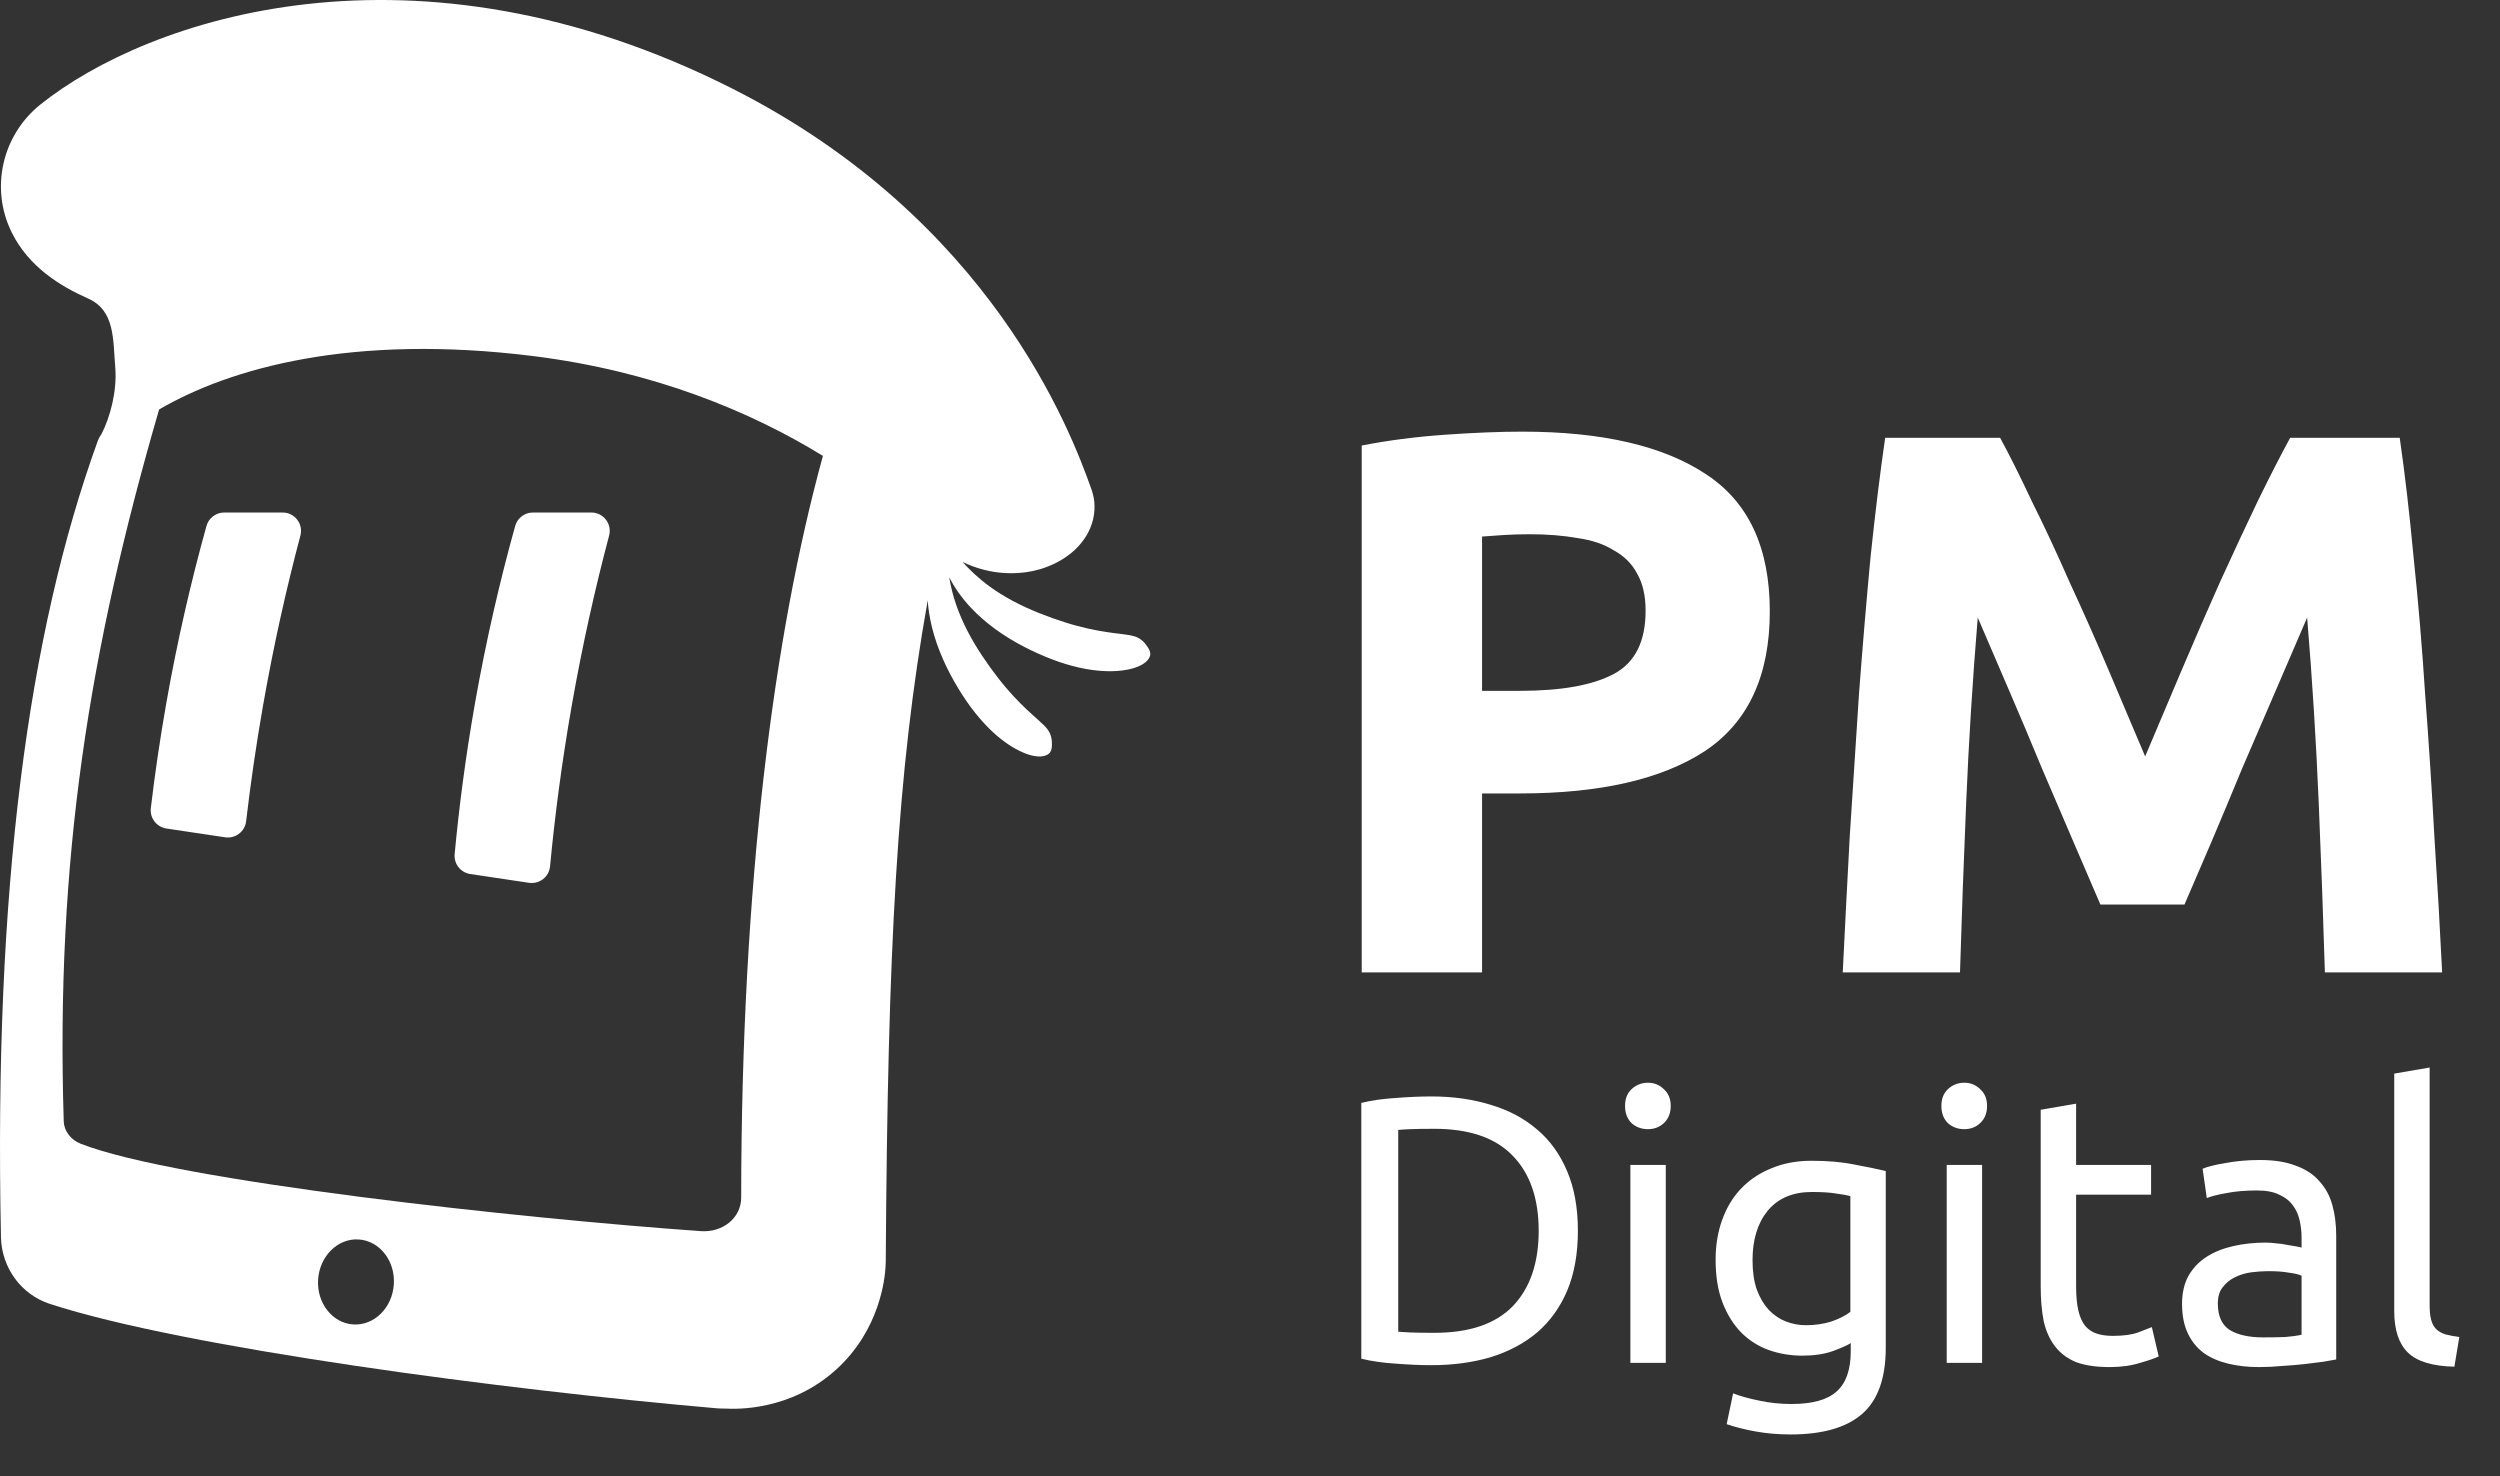 <svg width="525" height="310" viewBox="0 0 525 310" fill="none" xmlns="http://www.w3.org/2000/svg">
<rect x="0" y="0" width="525" height="310" fill="#333333" stroke="none"/>
<path d="M21.3 91.173C23.111 87.684 24.622 82.147 24.203 77.14C23.72 71.335 24.179 65.204 18.515 62.697C12.623 60.087 6.057 56.037 2.506 48.894C2.482 48.839 2.45 48.791 2.427 48.736C-2.106 39.521 0.457 28.368 8.478 21.953C31.021 3.902 87.015 -15.168 153.838 18.631C208.211 46.133 224.917 90.722 229.149 102.602C229.473 103.52 229.718 104.461 229.805 105.426C230.264 110.536 227.29 115.061 222.655 117.718C218.771 119.949 214.737 120.534 211.106 120.344C207.966 120.178 204.929 119.356 202.136 118.011C203.616 119.656 205.53 121.507 207.855 123.184C210.853 125.375 214.515 127.281 218.233 128.753C220.084 129.496 221.967 130.161 223.699 130.706C225.439 131.26 227.068 131.679 228.508 132.004C231.395 132.644 233.547 132.905 235.192 133.103C236.007 133.206 236.742 133.301 237.256 133.396C237.778 133.491 238.15 133.593 238.467 133.704C239.076 133.926 239.487 134.21 239.898 134.558C240.302 134.899 240.642 135.334 240.966 135.824C241.283 136.307 241.583 136.781 241.559 137.382C241.536 137.968 241.132 138.743 240.033 139.447C239.495 139.787 238.799 140.095 237.984 140.333C237.581 140.451 237.146 140.554 236.703 140.633C236.252 140.72 235.761 140.799 235.224 140.847C233.08 141.076 230.217 140.989 226.673 140.206C224.909 139.811 222.971 139.241 221.002 138.49C219.024 137.738 217.015 136.844 214.99 135.792C212.965 134.74 210.948 133.514 209.058 132.146C207.167 130.77 205.411 129.243 203.9 127.629C201.907 125.525 200.396 123.287 199.336 121.238C199.645 123.065 200.119 125.09 200.855 127.171C202.073 130.683 203.995 134.329 206.218 137.659C207.317 139.328 208.48 140.942 209.603 142.373C210.719 143.821 211.818 145.094 212.823 146.178C214.832 148.345 216.453 149.785 217.695 150.892C218.304 151.438 218.858 151.937 219.23 152.308C219.609 152.688 219.855 152.981 220.044 153.25C220.416 153.78 220.598 154.246 220.74 154.76C220.875 155.267 220.915 155.828 220.899 156.406C220.883 156.983 220.859 157.537 220.495 158.027C220.139 158.494 219.364 158.905 218.067 158.858C217.426 158.834 216.675 158.692 215.876 158.423C215.48 158.288 215.061 158.13 214.65 157.94C214.231 157.75 213.78 157.545 213.313 157.276C211.423 156.247 209.113 154.547 206.653 151.881C205.427 150.552 204.161 148.978 202.967 147.238C201.765 145.498 200.626 143.615 199.558 141.598C198.49 139.581 197.533 137.43 196.758 135.223C195.982 133.016 195.413 130.762 195.089 128.571C194.954 127.716 194.875 126.878 194.828 126.055C188.389 162.061 186.419 198.605 186.008 264.969C186.008 265.357 185.984 265.737 185.961 266.116C185.81 268.363 184.853 279.191 175.622 287.584C165.98 296.348 154.511 295.921 152.407 295.802C151.766 295.81 151.117 295.794 150.469 295.739C106.49 291.926 38.915 283.083 10.455 273.813C4.404 271.843 0.338 266.164 0.204 259.82C-1.338 186.922 5.907 132.977 20.517 92.636C20.706 92.106 20.968 91.615 21.292 91.165L21.3 91.173ZM74.162 278.131C78.552 278.424 82.372 274.667 82.704 269.739C83.037 264.811 79.738 260.579 75.348 260.287C70.958 259.994 67.138 263.751 66.805 268.679C66.473 273.607 69.772 277.839 74.162 278.131ZM13.374 235.41C13.437 237.482 14.822 239.349 16.933 240.18C37.009 248.058 109.511 255.889 147.194 258.539C151.853 258.863 155.65 255.699 155.65 251.507C155.697 185.775 162.476 133.356 172.814 95.737C157.754 86.49 137.441 77.939 111.853 74.76C73.996 70.061 48.344 77.267 33.41 85.992C18.682 136.678 11.681 180.634 13.382 235.402L13.374 235.41Z" fill="white"/>
<path d="M34.902 147.776C37.291 134.211 40.225 121.737 43.357 110.457C43.824 108.78 45.351 107.625 47.091 107.625H59.343C61.883 107.625 63.733 110.022 63.085 112.474C60.174 123.445 57.477 135.397 55.222 148.259C53.751 156.651 52.596 164.727 51.687 172.463C51.434 174.63 49.432 176.157 47.273 175.833L34.949 173.99C32.885 173.681 31.429 171.783 31.674 169.71C32.505 162.694 33.565 155.37 34.902 147.776Z" fill="white"/>
<path d="M108.187 110.457C108.654 108.78 110.18 107.625 111.921 107.625H124.173C126.712 107.625 128.563 110.022 127.914 112.474C125.004 123.445 122.306 135.397 120.052 148.259C117.972 160.131 116.508 171.395 115.512 181.923C115.306 184.138 113.281 185.712 111.09 185.388L98.758 183.545C96.725 183.244 95.286 181.401 95.476 179.36C96.401 169.489 97.77 158.921 99.731 147.776C102.12 134.211 105.047 121.737 108.187 110.457Z" fill="white"/>
<path d="M319.656 90.645C336.396 90.645 349.248 93.615 358.212 99.555C367.176 105.387 371.658 114.999 371.658 128.391C371.658 141.891 367.122 151.665 358.05 157.713C348.978 163.653 336.018 166.623 319.17 166.623H311.232V204.207H285.96V93.561C291.468 92.481 297.3 91.725 303.456 91.293C309.612 90.861 315.012 90.645 319.656 90.645ZM321.276 112.191C319.44 112.191 317.604 112.245 315.768 112.353C314.04 112.461 312.528 112.569 311.232 112.677V145.077H319.17C327.918 145.077 334.506 143.889 338.934 141.513C343.362 139.137 345.576 134.709 345.576 128.229C345.576 125.097 344.982 122.505 343.794 120.453C342.714 118.401 341.094 116.781 338.934 115.593C336.882 114.297 334.344 113.433 331.32 113.001C328.296 112.461 324.948 112.191 321.276 112.191ZM420.024 91.941C421.968 95.505 424.182 99.933 426.666 105.225C429.258 110.409 431.904 116.079 434.604 122.235C437.412 128.283 440.166 134.493 442.866 140.865C445.566 147.237 448.104 153.231 450.48 158.847C452.856 153.231 455.394 147.237 458.094 140.865C460.794 134.493 463.494 128.283 466.194 122.235C469.002 116.079 471.648 110.409 474.132 105.225C476.724 99.933 478.992 95.505 480.936 91.941H503.94C505.02 99.393 505.992 107.763 506.856 117.051C507.828 126.231 508.638 135.843 509.286 145.887C510.042 155.823 510.69 165.813 511.23 175.857C511.878 185.901 512.418 195.351 512.85 204.207H488.226C487.902 193.299 487.47 181.419 486.93 168.567C486.39 155.715 485.58 142.755 484.5 129.687C482.556 134.223 480.396 139.245 478.02 144.753C475.644 150.261 473.268 155.769 470.892 161.277C468.624 166.785 466.41 172.077 464.25 177.153C462.09 182.121 460.254 186.387 458.742 189.951H441.084C439.572 186.387 437.736 182.121 435.576 177.153C433.416 172.077 431.148 166.785 428.772 161.277C426.504 155.769 424.182 150.261 421.806 144.753C419.43 139.245 417.27 134.223 415.326 129.687C414.246 142.755 413.436 155.715 412.896 168.567C412.356 181.419 411.924 193.299 411.6 204.207H386.976C387.408 195.351 387.894 185.901 388.434 175.857C389.082 165.813 389.73 155.823 390.378 145.887C391.134 135.843 391.944 126.231 392.808 117.051C393.78 107.763 394.806 99.393 395.886 91.941H420.024Z" fill="white"/>
<path d="M331.357 258.47C331.357 263.266 330.611 267.449 329.119 271.02C327.627 274.537 325.522 277.468 322.804 279.812C320.086 282.104 316.836 283.836 313.052 285.008C309.268 286.127 305.112 286.687 300.582 286.687C298.344 286.687 295.866 286.58 293.148 286.367C290.484 286.207 288.059 285.861 285.874 285.328V231.612C288.059 231.079 290.484 230.733 293.148 230.573C295.866 230.36 298.344 230.253 300.582 230.253C305.112 230.253 309.268 230.839 313.052 232.012C316.836 233.131 320.086 234.863 322.804 237.207C325.522 239.499 327.627 242.43 329.119 246C330.611 249.517 331.357 253.674 331.357 258.47ZM301.222 279.892C308.576 279.892 314.065 278.027 317.688 274.297C321.312 270.513 323.124 265.238 323.124 258.47C323.124 251.702 321.312 246.453 317.688 242.723C314.065 238.939 308.576 237.047 301.222 237.047C299.037 237.047 297.332 237.074 296.106 237.127C294.934 237.181 294.108 237.234 293.628 237.287V279.652C294.108 279.706 294.934 279.759 296.106 279.812C297.332 279.866 299.037 279.892 301.222 279.892ZM349.813 286.207H342.379V244.641H349.813V286.207ZM346.056 237.127C344.724 237.127 343.578 236.701 342.619 235.848C341.713 234.943 341.26 233.743 341.26 232.251C341.26 230.759 341.713 229.587 342.619 228.734C343.578 227.828 344.724 227.375 346.056 227.375C347.388 227.375 348.507 227.828 349.413 228.734C350.373 229.587 350.852 230.759 350.852 232.251C350.852 233.743 350.373 234.943 349.413 235.848C348.507 236.701 347.388 237.127 346.056 237.127ZM388.655 282.05C388.016 282.477 386.764 283.036 384.899 283.729C383.087 284.369 380.955 284.688 378.504 284.688C375.999 284.688 373.628 284.289 371.39 283.489C369.205 282.69 367.286 281.464 365.634 279.812C363.982 278.107 362.677 276.002 361.718 273.497C360.758 270.993 360.279 268.009 360.279 264.545C360.279 261.507 360.732 258.736 361.638 256.232C362.544 253.674 363.849 251.489 365.554 249.677C367.313 247.812 369.445 246.373 371.949 245.361C374.454 244.295 377.278 243.762 380.422 243.762C383.886 243.762 386.897 244.028 389.455 244.561C392.066 245.041 394.251 245.494 396.009 245.92V283.01C396.009 289.404 394.357 294.041 391.053 296.918C387.75 299.796 382.74 301.235 376.026 301.235C373.415 301.235 370.937 301.022 368.592 300.595C366.301 300.169 364.302 299.663 362.597 299.076L363.956 292.602C365.448 293.188 367.26 293.694 369.391 294.121C371.576 294.6 373.841 294.84 376.186 294.84C380.609 294.84 383.779 293.961 385.698 292.202C387.67 290.444 388.655 287.646 388.655 283.809V282.05ZM388.576 251.196C387.829 250.983 386.817 250.796 385.538 250.636C384.312 250.423 382.634 250.317 380.502 250.317C376.505 250.317 373.415 251.622 371.23 254.233C369.098 256.845 368.032 260.308 368.032 264.625C368.032 267.023 368.326 269.074 368.912 270.78C369.551 272.485 370.377 273.897 371.39 275.016C372.455 276.135 373.654 276.961 374.987 277.494C376.372 278.027 377.784 278.294 379.223 278.294C381.195 278.294 383.007 278.027 384.659 277.494C386.311 276.908 387.616 276.242 388.576 275.496V251.196ZM416.243 286.207H408.809V244.641H416.243V286.207ZM412.486 237.127C411.154 237.127 410.008 236.701 409.049 235.848C408.143 234.943 407.69 233.743 407.69 232.251C407.69 230.759 408.143 229.587 409.049 228.734C410.008 227.828 411.154 227.375 412.486 227.375C413.818 227.375 414.937 227.828 415.843 228.734C416.802 229.587 417.282 230.759 417.282 232.251C417.282 233.743 416.802 234.943 415.843 235.848C414.937 236.701 413.818 237.127 412.486 237.127ZM435.981 244.641H451.728V250.876H435.981V270.06C435.981 272.139 436.141 273.871 436.461 275.256C436.78 276.588 437.26 277.654 437.899 278.453C438.539 279.199 439.338 279.732 440.297 280.052C441.257 280.372 442.376 280.532 443.655 280.532C445.893 280.532 447.678 280.292 449.01 279.812C450.396 279.279 451.355 278.906 451.888 278.693L453.327 284.848C452.581 285.221 451.275 285.674 449.41 286.207C447.545 286.793 445.413 287.086 443.015 287.086C440.191 287.086 437.846 286.74 435.981 286.047C434.169 285.301 432.704 284.209 431.585 282.77C430.465 281.331 429.666 279.572 429.187 277.494C428.76 275.363 428.547 272.911 428.547 270.14V233.051L435.981 231.772V244.641ZM475.256 280.851C477.015 280.851 478.56 280.825 479.892 280.771C481.278 280.665 482.424 280.505 483.33 280.292V267.902C482.797 267.636 481.917 267.422 480.692 267.263C479.519 267.049 478.08 266.943 476.375 266.943C475.256 266.943 474.057 267.023 472.778 267.183C471.553 267.343 470.407 267.689 469.341 268.222C468.329 268.701 467.476 269.394 466.783 270.3C466.09 271.153 465.744 272.298 465.744 273.737C465.744 276.402 466.597 278.267 468.302 279.333C470.007 280.345 472.325 280.851 475.256 280.851ZM474.617 243.602C477.601 243.602 480.105 244.002 482.13 244.801C484.209 245.547 485.861 246.64 487.086 248.078C488.365 249.464 489.271 251.143 489.804 253.114C490.337 255.033 490.604 257.164 490.604 259.509V285.488C489.964 285.594 489.058 285.754 487.886 285.967C486.767 286.127 485.488 286.287 484.049 286.447C482.61 286.607 481.038 286.74 479.333 286.847C477.681 287.006 476.029 287.086 474.377 287.086C472.032 287.086 469.874 286.847 467.902 286.367C465.93 285.887 464.225 285.141 462.786 284.129C461.348 283.063 460.229 281.677 459.429 279.972C458.63 278.267 458.23 276.215 458.23 273.817C458.23 271.526 458.683 269.554 459.589 267.902C460.548 266.25 461.827 264.918 463.426 263.905C465.025 262.893 466.89 262.147 469.021 261.667C471.153 261.188 473.391 260.948 475.736 260.948C476.482 260.948 477.255 261.001 478.054 261.108C478.853 261.161 479.599 261.268 480.292 261.427C481.038 261.534 481.678 261.641 482.21 261.747C482.743 261.854 483.116 261.934 483.33 261.987V259.909C483.33 258.683 483.196 257.484 482.93 256.312C482.663 255.086 482.184 254.02 481.491 253.114C480.798 252.155 479.839 251.409 478.613 250.876C477.441 250.29 475.896 249.997 473.977 249.997C471.526 249.997 469.368 250.183 467.503 250.556C465.691 250.876 464.332 251.222 463.426 251.595L462.547 245.441C463.506 245.014 465.104 244.615 467.343 244.242C469.581 243.815 472.005 243.602 474.617 243.602ZM515.42 287.006C510.837 286.9 507.586 285.914 505.668 284.049C503.75 282.184 502.79 279.279 502.79 275.336V225.457L510.224 224.178V274.137C510.224 275.363 510.331 276.375 510.544 277.174C510.757 277.974 511.104 278.613 511.583 279.093C512.063 279.572 512.702 279.946 513.502 280.212C514.301 280.425 515.287 280.612 516.459 280.771L515.42 287.006Z" fill="white"/>
</svg>
